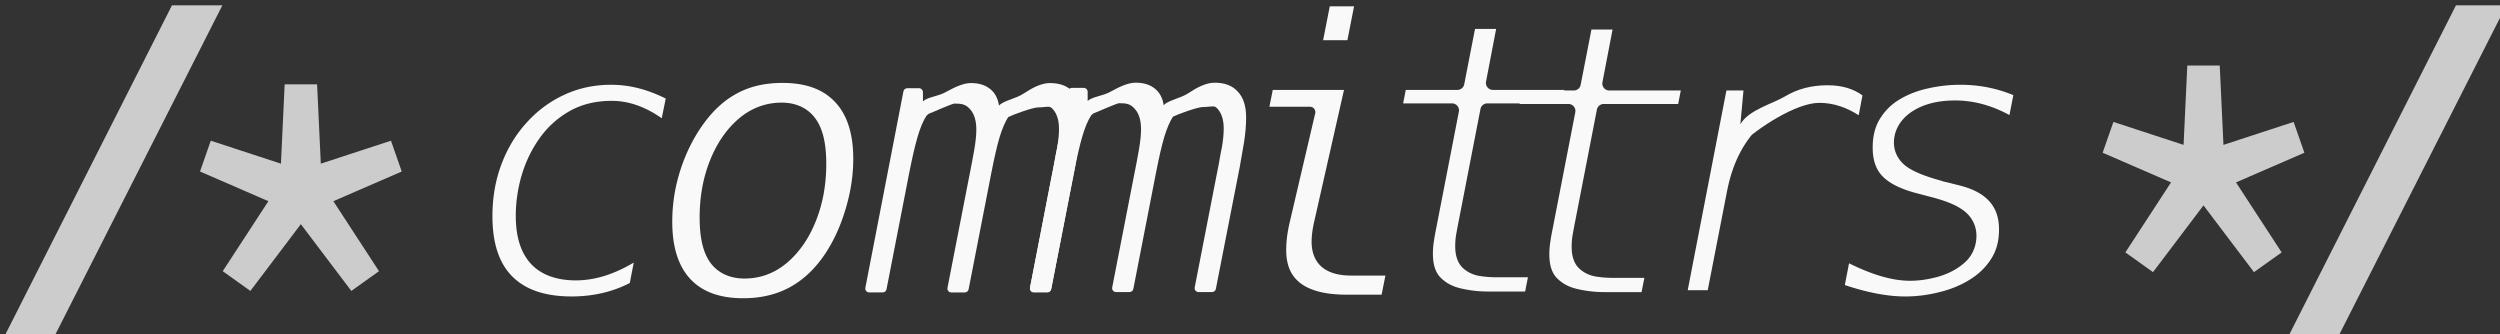 <?xml version="1.0" encoding="UTF-8"?>
<svg width="53.978mm" height="7.222mm" version="1.1" viewBox="0 0 53.978 7.222" xmlns="http://www.w3.org/2000/svg">
<rect x="0" y="0" width="53.978" height="7.222" fill="#333333" stroke="none"/>
<g transform="translate(-16.061 -71.863)">
<g transform="matrix(.265 0 0 .265 -17.038 -1.27)" aria-label="/* committrs */">
<path d="m139.22 276.91h2.984l-13.344 26.297h-2.953z" fill="#ccc" stroke="#ccc"/>
<path d="m143.73 297.94 3.781-5.797-5.688-2.469 0.562-1.609 5.875 1.922 0.312-6.641h1.688l0.312 6.641 5.875-1.922 0.562 1.609-5.688 2.469 3.781 5.797-1.469 1.047-4.219-5.578-4.219 5.578z" fill="#ccc" stroke="#ccc"/>
<path d="m174.71 282.88c-1.394 0-2.667 0.273-3.84 0.82a0.564 0.564 0 0 1-2e-3 2e-3c-1.171 0.541-2.188 1.294-3.066 2.272a0.564 0.564 0 0 1-2e-3 2e-3c-0.878 0.966-1.56 2.094-2.047 3.397-0.486 1.298-0.729 2.697-0.729 4.209 0 2.257 0.563 3.86 1.629 4.928 3.9e-4 3.8e-4 2e-3 -3.8e-4 2e-3 0 3.8e-4 3.8e-4 -3.8e-4 2e-3 0 2e-3 1.071 1.06 2.638 1.615 4.82 1.615 1.787 0 3.349-0.383 4.74-1.094l0.322-1.664c-1.482 0.878-3.046 1.449-4.719 1.449-1.544 0-2.812-0.435-3.66-1.353-0.848-0.919-1.232-2.249-1.232-3.898 0-1.084 0.154-2.17 0.459-3.248a0.564 0.564 0 0 1 2e-3 -2e-3c0.318-1.098 0.798-2.11 1.438-3.025 0.65-0.929 1.471-1.683 2.447-2.244 1.001-0.575 2.17-0.857 3.469-0.857 1.488 0 2.84 0.551 4.076 1.418l0.326-1.604c-1.443-0.725-2.91-1.123-4.434-1.123z" fill="#f9f9f9" stroke-width="128.5"/>
<path d="m188.65 282.73c-1.423 0-2.642 0.285-3.678 0.842a0.417 0.417 0 0 1-2e-3 2e-3c-1 0.529-1.9 1.33-2.703 2.424-0.806 1.098-1.442 2.349-1.908 3.76-0.455 1.396-0.684 2.819-0.684 4.275 0 2.099 0.505 3.63 1.467 4.668 0.972 1.039 2.377 1.572 4.32 1.572 2.81 0 4.96-1.141 6.594-3.506v-2e-3c0.733-1.075 1.309-2.311 1.725-3.711a0.417 0.417 0 0 1 2e-3 -2e-3c0.427-1.402 0.639-2.777 0.639-4.129 0-2.088-0.509-3.608-1.48-4.637a0.417 0.417 0 0 1-2e-3 0c-0.962-1.028-2.356-1.557-4.289-1.557zm-0.062 1.605c1.148 0 2.106 0.429 2.725 1.262 0.639 0.846 0.91 2.093 0.91 3.732 0 1.681-0.279 3.231-0.842 4.639-0.552 1.395-1.329 2.535-2.334 3.397-1.005 0.86-2.19 1.303-3.49 1.303-1.158 0-2.124-0.426-2.754-1.258a0.417 0.417 0 0 1-2e-3 -4e-3c-0.628-0.845-0.895-2.086-0.895-3.717 0-1.681 0.279-3.231 0.842-4.639 0.562-1.405 1.339-2.545 2.334-3.397 1.014-0.869 2.204-1.318 3.506-1.318z" fill="#f9f9f9"/>
<path d="m204 282.74c-0.598 0-1.321 0.335-2.041 0.738-0.642 0.359-1.463 0.389-1.859 0.752-0.156-0.067-1.4e-4 0.178 0 0v-0.752c3.9e-4 -0.175-0.141-0.317-0.316-0.316h-0.963c-0.151-2.7e-4 -0.282 0.107-0.311 0.256l-3.102 16.004c-0.039 0.196 0.111 0.377 0.311 0.377h1.102c0.151 2.7e-4 0.282-0.107 0.311-0.256l1.836-9.41v-4e-3c0.251-1.277 0.481-2.274 0.695-3.004 0.216-0.734 0.446-1.297 0.727-1.725 6.7e-4 -6.6e-4 1e-3 -1e-3 2e-3 -2e-3 3e-3 -5e-3 0.097-0.083 0.178-0.156 0.104-0.036 0.21-0.08 0.379-0.152 0.202-0.086 0.447-0.193 0.691-0.297 0.245-0.104 0.491-0.204 0.686-0.277 0.097-0.036 0.182-0.065 0.244-0.084s0.116-0.021 0.074-0.021c0.635 0 0.95 0.058 1.311 0.477 0.356 0.413 0.494 0.973 0.494 1.641 0 0.445-0.053 0.973-0.16 1.603-2e-5 2e-3 -2e-5 4e-3 0 6e-3 -0.105 0.609-0.241 1.327-0.408 2.162-6.7e-4 6.6e-4 -1e-3 1e-3 -2e-3 2e-3l-1.779 9.121c-0.039 0.196 0.111 0.377 0.311 0.377h1.1c0.151 2.7e-4 0.282-0.107 0.311-0.256l1.836-9.41c0.251-1.289 0.476-2.271 0.682-2.963 1e-5 -1e-3 1e-5 -3e-3 0-4e-3 7.3e-4 -2e-3 9.6e-4 -3e-3 2e-3 -6e-3 0.212-0.687 0.438-1.226 0.705-1.65 0.162-0.082 0.672-0.288 1.186-0.463 0.264-0.09 0.53-0.173 0.752-0.232 0.222-0.059 0.416-0.09 0.459-0.09 0.367 0 0.644-0.057 0.824-0.055 0.18 2e-3 0.256 0.014 0.42 0.199 0.357 0.403 0.498 0.959 0.498 1.611 0 0.472-0.054 1.002-0.162 1.594-3e-3 0.016-0.027 0.233-0.027 0.232l0.326-0.131-0.312 0.019c0 7e-5 3e-3 -0.067 4e-3 -0.07-5e-4 2e-3 -9.5e-4 2e-3 -2e-3 6e-3 -4e-3 0.017-0.01 0.046-0.018 0.084-0.016 0.076-0.038 0.188-0.064 0.318-1e-3 4e-3 -3e-3 8e-3 -4e-3 0.012-0.042 0.26-0.091 0.549-0.152 0.875-0.063 0.335-0.121 0.628-0.174 0.883-6.8e-4 1e-3 -1e-3 3e-3 -2e-3 4e-3l-1.777 9.115c-0.039 0.196 0.111 0.377 0.311 0.377h1.102c0.151 2.8e-4 0.282-0.107 0.311-0.256l1.939-9.896c2e-3 -6e-3 3e-3 -0.013 4e-3 -0.019 0.124-0.671 0.242-1.351 0.355-2.043 2e-3 -0.01 3e-3 -0.021 4e-3 -0.031 7.7e-4 -5e-3 1e-3 -9e-3 2e-3 -0.014v-8e-3c0.105-0.668 0.162-1.326 0.162-1.973 0-0.954-0.242-1.631-0.68-2.094l-6e-3 -6e-3h-2e-3l-4e-3 -4e-3c-0.424-0.464-1.028-0.715-1.877-0.715-0.691 0-1.44 0.39-2.137 0.855-0.64 0.428-1.641 0.57-2.01 0.98-0.226 0.019 0.035 0.231 0 0-0.09-0.605-0.336-1.044-0.719-1.352-0.388-0.312-0.9-0.484-1.572-0.484zm7.006 5.455 0.621 0.059-2e-3 2e-3c-4.1e-4 2e-3 -2e-3 0.01-2e-3 0.01l-4e-3 0.014-4e-3 0.01-8e-3 0.018 0.02-0.053z" fill="#f9f9f9"/>
<path transform="translate(-2.409)" d="m235.71 276.49c-0.075 0-0.072 0.014-0.059 2e-3s6e-3 -0.024-4e-3 0.043a0.442 0.442 0 0 1-4e-3 0.021l-0.529 2.691h1.924c0.075 0 0.072-0.014 0.059-2e-3s-6e-3 0.024 4e-3 -0.043a0.442 0.442 0 0 1 4e-3 -0.021l0.529-2.691zm-4.699 6.812-0.275 1.367h3.303a0.442 0.442 0 0 1 0.43 0.543l-2.078 8.875c-0.192 0.817-0.285 1.564-0.285 2.242 0 1.268 0.386 2.123 1.164 2.719 0.778 0.596 2.014 0.934 3.738 0.934h2.871l0.309-1.555h-2.758c-0.998 0-1.808-0.2-2.389-0.674-0.581-0.474-0.865-1.209-0.865-2.064 0-0.524 0.079-1.103 0.23-1.742l2.408-10.645z" fill="#f9f9f9"/>
<path transform="translate(-2.939)" d="m248.02 278.33-0.879 4.51a0.568 0.568 0 0 1-0.559 0.459h-4.205l-0.213 1.098h3.981a0.568 0.568 0 0 1 0.559 0.678l-1.859 9.562a0.568 0.568 0 0 1-2e-3 6e-3c-0.07 0.343-0.131 0.69-0.182 1.043a0.568 0.568 0 0 1 0 2e-3c-0.048 0.329-0.072 0.645-0.072 0.949 0 0.915 0.218 1.522 0.594 1.922 0.422 0.439 0.949 0.735 1.629 0.9 0.725 0.176 1.481 0.266 2.272 0.266h3.018l0.229-1.16h-2.543c-0.508 0-0.993-0.038-1.455-0.117a0.568 0.568 0 0 1-0.014-2e-3c-0.518-0.101-0.984-0.332-1.34-0.688a0.568 0.568 0 0 1-8e-3 -8e-3c-0.412-0.428-0.564-1.034-0.564-1.723 0-0.255 0.017-0.518 0.051-0.789a0.568 0.568 0 0 1 4e-3 -0.019c0.043-0.268 0.091-0.535 0.145-0.803l-2e-3 2e-3 1.859-9.562a0.568 0.568 0 0 1 0.559-0.459h6.064l0.213-1.098h-5.824a0.568 0.568 0 0 1-0.559-0.676l0.824-4.293z" fill="#f9f9f9"/>
<path d="m273.81 282.92c-1.321 0-2.466 0.304-3.482 0.912l-2e-3 2e-3c-1.008 0.599-2.972 1.104-3.625 2.264-0.321 0.578-0.062 0.659 0 0l0.252-2.756h-1.389l-3.154 16.277h1.631l1.576-8.084c0.424-2.175 1.289-3.938 2.611-5.227 6.7e-4 -6.7e-4 -1.451 1.388-1.45 1.387 1.333-1.288 4.457-3.342 6.345-3.342 1.22 0 2.276 0.404 3.219 1.01l0.305-1.619c-0.718-0.515-1.616-0.824-2.836-0.824z" fill="#f9f9f9"/>
<path transform="translate(-5.414)" d="m290.05 282.88c-0.896 0-1.78 0.1-2.656 0.299a0.565 0.565 0 0 1-4e-3 0c-0.851 0.186-1.621 0.487-2.316 0.902-0.665 0.403-1.188 0.922-1.59 1.576a0.565 0.565 0 0 1-2e-3 4e-3c-0.383 0.615-0.586 1.381-0.586 2.342 0 1.021 0.265 1.753 0.771 2.303 6e-4 6.5e-4 1e-3 1e-3 2e-3 2e-3 0.52 0.553 1.415 1.036 2.713 1.383l1.484 0.391a0.565 0.565 0 0 1 2e-3 2e-3c1.125 0.303 1.969 0.655 2.557 1.141 0.59 0.487 0.924 1.19 0.924 1.951 0 0.864-0.34 1.649-0.973 2.205-0.59 0.519-1.31 0.897-2.139 1.135a0.565 0.565 0 0 1-6e-3 2e-3c-0.792 0.22-1.556 0.332-2.291 0.332-1.506 0-3.177-0.534-4.971-1.424l-0.344 1.772c1.794 0.6 3.449 0.93 4.924 0.93 0.911 0 1.823-0.113 2.738-0.342a0.565 0.565 0 0 1 6e-3 -2e-3c0.915-0.216 1.743-0.554 2.492-1.012 0.735-0.448 1.314-1.01 1.758-1.699 0.426-0.662 0.645-1.443 0.645-2.397 0-0.972-0.259-1.699-0.77-2.279-0.51-0.581-1.306-1.029-2.443-1.312a0.565 0.565 0 0 1 0-2e-3l-1.123-0.281a0.565 0.565 0 0 1-6e-3 0 0.565 0.565 0 0 1-0.072-0.016 0.565 0.565 0 0 1-0.121-0.027c-0.027-9e-3 -0.088-0.029-0.16-0.053l-8e-3 -4e-3c-1.306-0.362-2.241-0.723-2.863-1.18a0.565 0.565 0 0 1-6e-3 -4e-3c-0.622-0.469-0.99-1.164-0.99-1.92 0-1.025 0.548-1.929 1.475-2.535 0.938-0.617 2.123-0.904 3.512-0.904 1.602 0 3.069 0.452 4.426 1.189l0.316-1.623c-1.298-0.536-2.714-0.844-4.305-0.844z" fill="#f9f9f9"/>
<path d="m298.75 296.41 3.781-5.797-5.688-2.469 0.562-1.609 5.875 1.922 0.312-6.641h1.688l0.312 6.641 5.875-1.922 0.562 1.609-5.688 2.469 3.781 5.797-1.469 1.047-4.219-5.578-4.219 5.578z" fill="#ccc" stroke="#ccc"/>
<path d="m325.31 276.91h2.984l-13.344 26.297h-2.953z" fill="#ccc" stroke="#ccc"/>
<path transform="translate(6.547 .048)" d="m248.02 278.33-0.879 4.51a0.568 0.568 0 0 1-0.559 0.459h-4.205l-0.213 1.098h3.981a0.568 0.568 0 0 1 0.559 0.678l-1.859 9.562a0.568 0.568 0 0 1-2e-3 6e-3c-0.07 0.343-0.131 0.69-0.182 1.043a0.568 0.568 0 0 1 0 2e-3c-0.048 0.329-0.072 0.645-0.072 0.949 0 0.915 0.218 1.522 0.594 1.922 0.422 0.439 0.949 0.735 1.629 0.9 0.725 0.176 1.481 0.266 2.272 0.266h3.018l0.229-1.16h-2.543c-0.508 0-0.993-0.038-1.455-0.117a0.568 0.568 0 0 1-0.014-2e-3c-0.518-0.101-0.984-0.332-1.34-0.688a0.568 0.568 0 0 1-8e-3 -8e-3c-0.412-0.428-0.564-1.034-0.564-1.723 0-0.255 0.017-0.518 0.051-0.789a0.568 0.568 0 0 1 4e-3 -0.019c0.043-0.268 0.091-0.535 0.145-0.803l-2e-3 2e-3 1.859-9.562a0.568 0.568 0 0 1 0.559-0.459h6.064l0.213-1.098h-5.824a0.568 0.568 0 0 1-0.559-0.676l0.824-4.293z" fill="#f9f9f9"/>
<path d="m217.42 282.71c-0.598 0-1.321 0.335-2.041 0.738-0.642 0.359-1.463 0.389-1.859 0.752-0.156-0.067-1.4e-4 0.178 0 0v-0.752c3.9e-4 -0.175-0.141-0.317-0.316-0.316h-0.963c-0.151-2.7e-4 -0.282 0.107-0.311 0.256l-3.102 16.004c-0.039 0.196 0.111 0.377 0.311 0.377h1.102c0.151 2.7e-4 0.282-0.107 0.311-0.256l1.836-9.41v-4e-3c0.251-1.277 0.481-2.274 0.695-3.004 0.216-0.734 0.446-1.297 0.727-1.725 6.7e-4 -6.6e-4 1e-3 -1e-3 2e-3 -2e-3 3e-3 -5e-3 0.097-0.083 0.178-0.156 0.104-0.036 0.21-0.08 0.379-0.152 0.202-0.086 0.447-0.193 0.691-0.297 0.245-0.104 0.491-0.204 0.686-0.277 0.097-0.036 0.182-0.065 0.244-0.084s0.116-0.021 0.074-0.021c0.635 0 0.95 0.058 1.311 0.477 0.356 0.413 0.494 0.973 0.494 1.641 0 0.445-0.053 0.973-0.16 1.603-2e-5 2e-3 -2e-5 4e-3 0 6e-3 -0.105 0.609-0.241 1.327-0.408 2.162-6.7e-4 6.6e-4 -1e-3 1e-3 -2e-3 2e-3l-1.779 9.121c-0.039 0.196 0.111 0.377 0.311 0.377h1.1c0.151 2.7e-4 0.282-0.107 0.311-0.256l1.836-9.41c0.251-1.289 0.476-2.271 0.682-2.963 1e-5 -1e-3 1e-5 -3e-3 0-4e-3 7.3e-4 -2e-3 9.6e-4 -3e-3 2e-3 -6e-3 0.212-0.687 0.438-1.226 0.705-1.65 0.162-0.082 0.672-0.288 1.186-0.463 0.264-0.09 0.53-0.173 0.752-0.232 0.222-0.059 0.416-0.09 0.459-0.09 0.367 0 0.644-0.057 0.824-0.055 0.18 2e-3 0.256 0.014 0.42 0.199 0.357 0.403 0.498 0.959 0.498 1.611 0 0.472-0.054 1.002-0.162 1.594-3e-3 0.016-0.027 0.233-0.027 0.232l0.326-0.131-0.312 0.019c0 7e-5 3e-3 -0.067 4e-3 -0.07-5e-4 2e-3 -9.5e-4 2e-3 -2e-3 6e-3 -4e-3 0.017-0.01 0.046-0.018 0.084-0.016 0.076-0.038 0.188-0.064 0.318-1e-3 4e-3 -3e-3 8e-3 -4e-3 0.012-0.042 0.26-0.091 0.549-0.152 0.875-0.063 0.335-0.121 0.628-0.174 0.883-6.8e-4 1e-3 -1e-3 3e-3 -2e-3 4e-3l-1.777 9.115c-0.039 0.196 0.111 0.377 0.311 0.377h1.102c0.151 2.8e-4 0.282-0.107 0.311-0.256l1.939-9.896c2e-3 -6e-3 3e-3 -0.013 4e-3 -0.019 0.124-0.671 0.242-1.351 0.355-2.043 2e-3 -0.01 3e-3 -0.021 4e-3 -0.031 7.7e-4 -5e-3 1e-3 -9e-3 2e-3 -0.014v-8e-3c0.105-0.668 0.162-1.326 0.162-1.973 0-0.954-0.242-1.631-0.68-2.094l-6e-3 -6e-3h-2e-3l-4e-3 -4e-3c-0.424-0.464-1.028-0.715-1.877-0.715-0.691 0-1.44 0.39-2.137 0.855-0.64 0.428-1.641 0.57-2.01 0.98-0.226 0.019 0.035 0.231 0 0-0.09-0.605-0.336-1.044-0.719-1.352-0.388-0.312-0.9-0.484-1.572-0.484zm7.006 5.455 0.621 0.059-2e-3 2e-3c-4.1e-4 2e-3 -2e-3 0.01-2e-3 0.01l-4e-3 0.014-4e-3 0.01-8e-3 0.018 0.02-0.053z" fill="#f9f9f9"/>
</g>
</g>
</svg>
